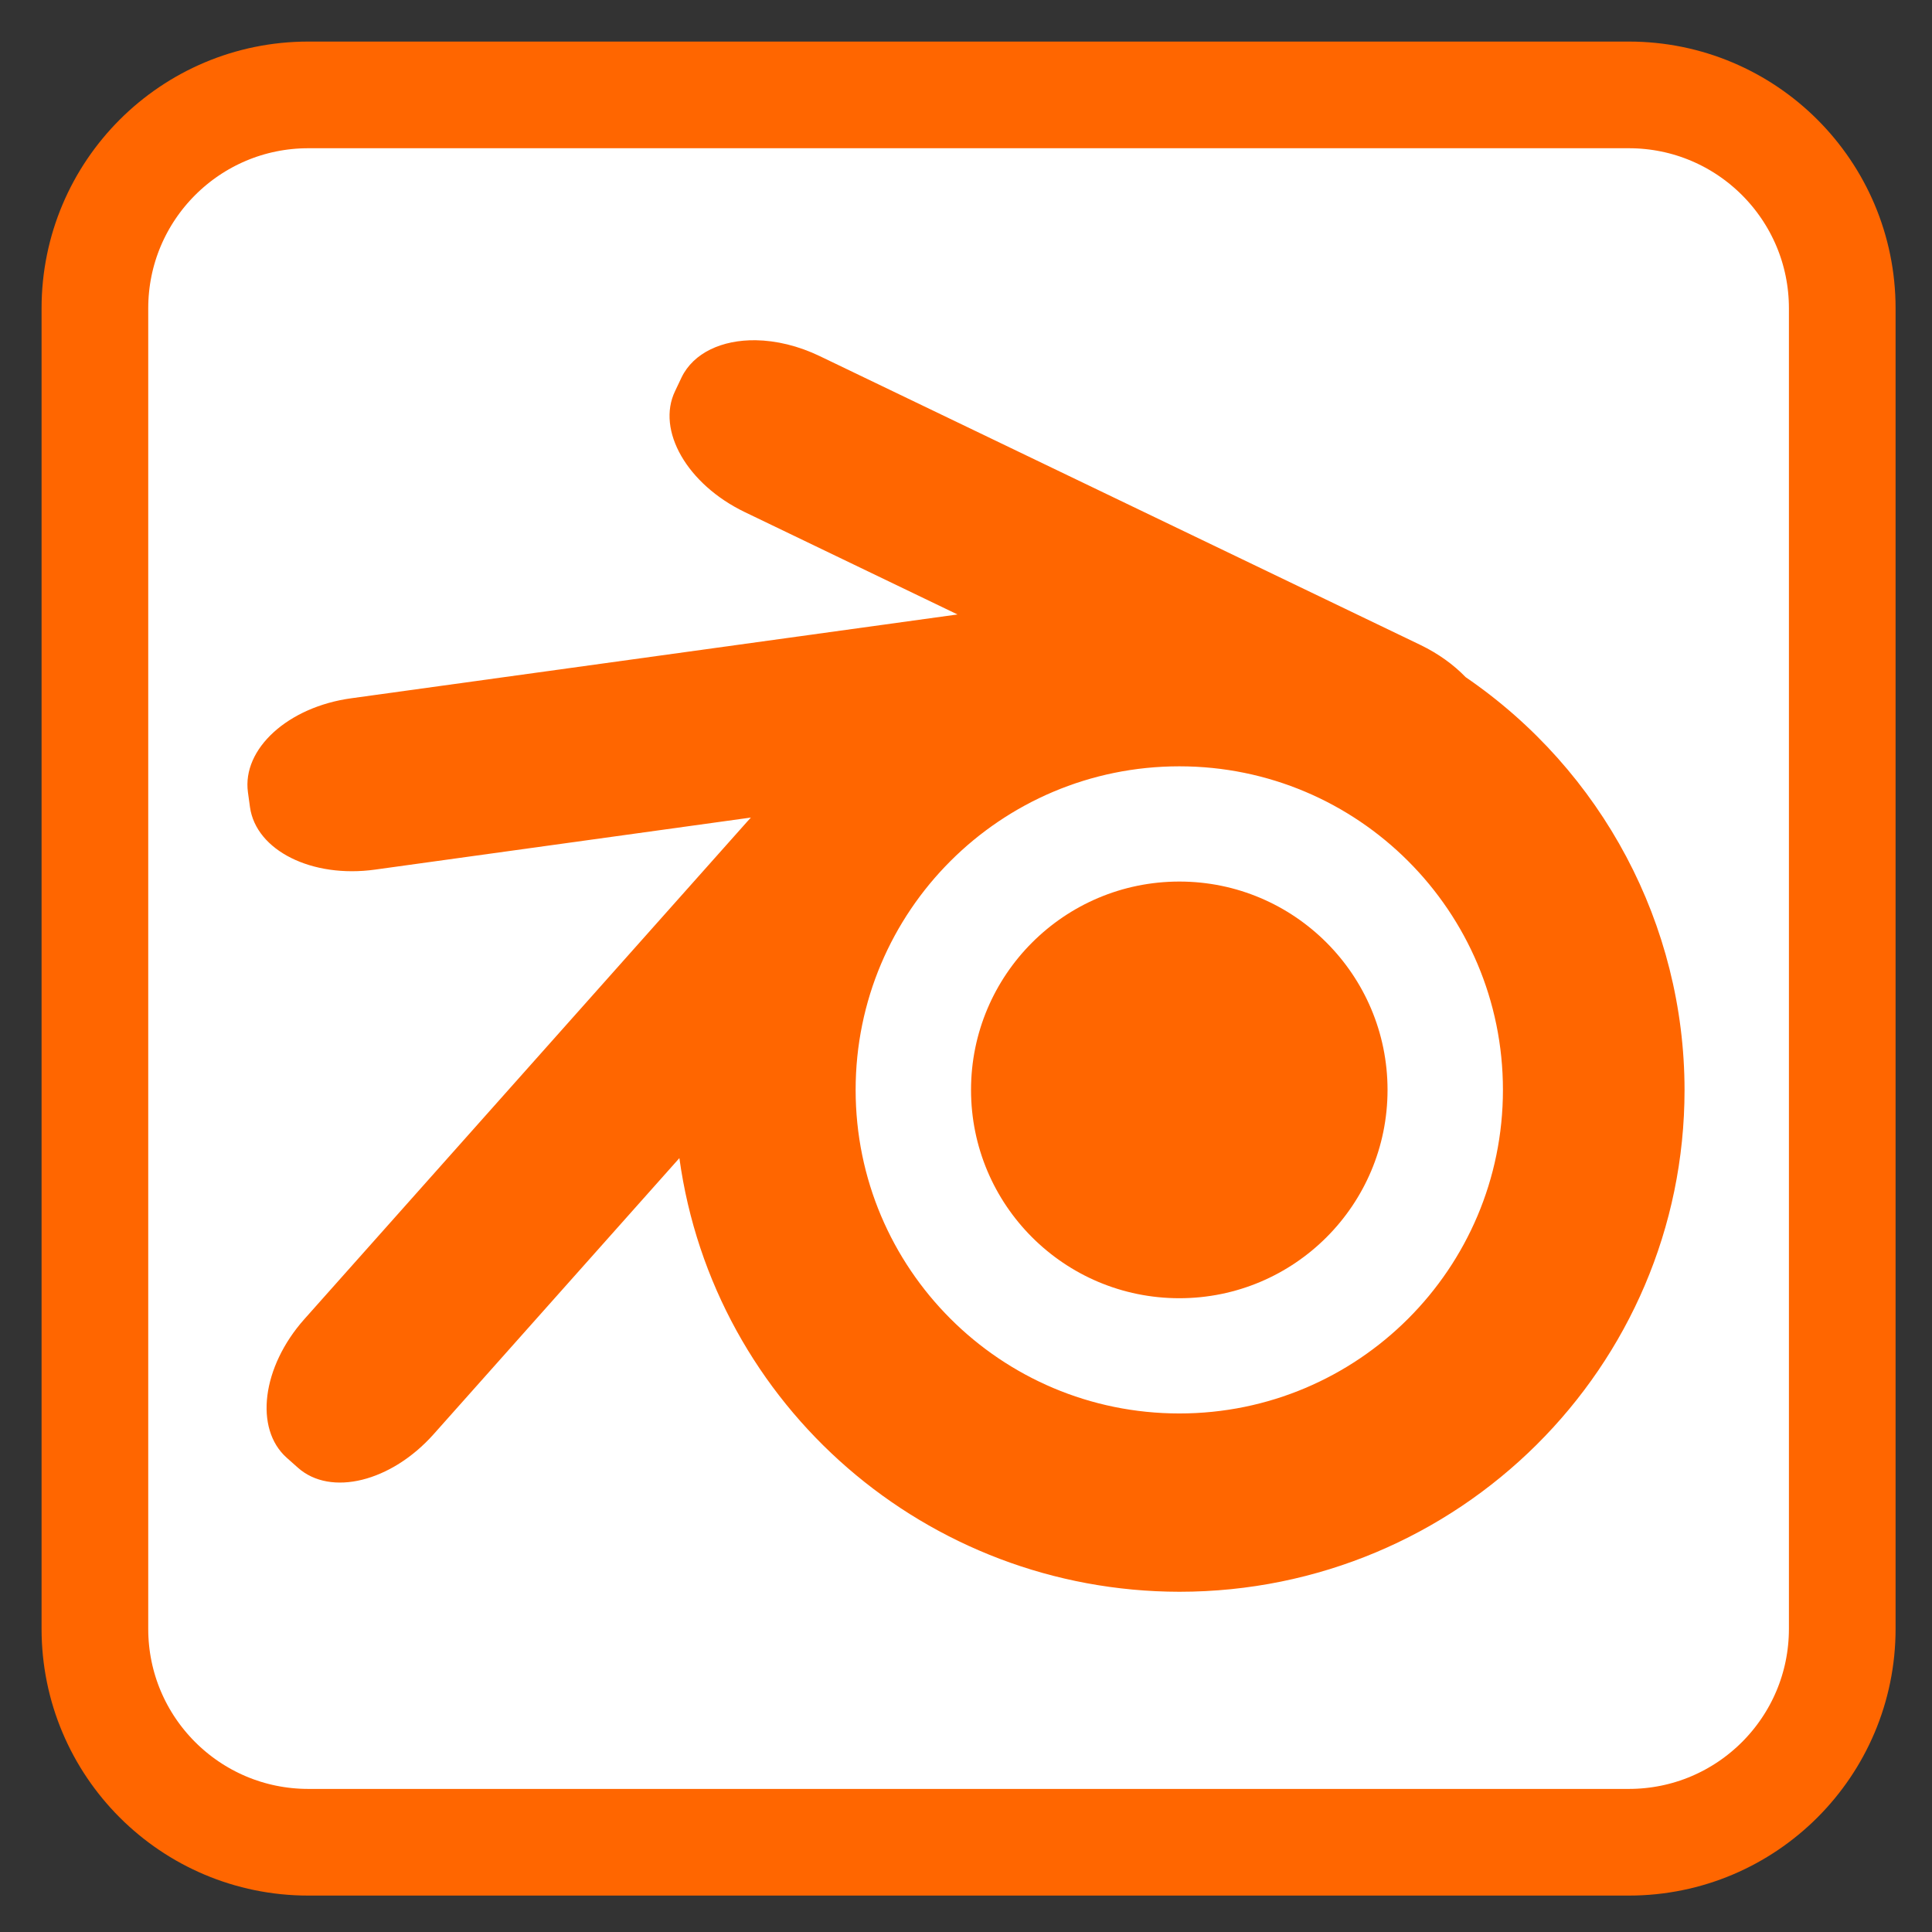 
<svg xmlns="http://www.w3.org/2000/svg" xmlns:xlink="http://www.w3.org/1999/xlink" width="48px" height="48px" viewBox="0 0 48 48" version="1.1">
<rect x="0" y="0" width="48" height="48" fill="#333333" stroke="none"/>
<g id="surface1">
<path style="fill-rule:nonzero;fill:rgb(100%,100%,100%);fill-opacity:1;stroke-width:28.192;stroke-linecap:butt;stroke-linejoin:miter;stroke:rgb(100%,40%,0%);stroke-opacity:1;stroke-miterlimit:4;" d="M 81.5 25.083 L 430.5 25.083 C 461.667 25.083 486.917 50.333 486.917 81.5 L 486.917 430.5 C 486.917 461.667 461.667 486.917 430.5 486.917 L 81.5 486.917 C 50.333 486.917 25.083 461.667 25.083 430.5 L 25.083 81.5 C 25.083 50.333 50.333 25.083 81.5 25.083 Z M 81.5 25.083 " transform="matrix(0.094,0,0,0.094,0,0)"/>
<path style=" stroke:none;fill-rule:nonzero;fill:rgb(100%,40%,0%);fill-opacity:1;" d="M 18.777 8.453 C 17.938 8.441 17.23 8.766 16.934 9.375 L 16.773 9.715 C 16.301 10.691 17.074 12.035 18.504 12.723 L 23.789 15.266 L 8.73 17.348 C 7.156 17.562 6.012 18.605 6.16 19.684 L 6.211 20.055 C 6.363 21.129 7.746 21.824 9.32 21.605 L 18.656 20.312 C 18.629 20.344 18.598 20.375 18.57 20.406 L 7.562 32.773 C 6.508 33.957 6.312 35.496 7.125 36.219 L 7.402 36.465 C 8.215 37.188 9.719 36.816 10.773 35.633 L 16.879 28.773 C 17.73 34.941 23.031 39.539 29.301 39.547 C 36.23 39.547 41.852 33.965 41.852 27.078 C 41.848 22.98 39.812 19.148 36.414 16.824 C 36.117 16.516 35.734 16.238 35.289 16.023 L 20.367 8.848 C 19.832 8.59 19.281 8.461 18.777 8.453 Z M 29.301 19.039 C 33.738 19.039 37.34 22.637 37.34 27.078 C 37.34 31.52 33.738 35.117 29.301 35.117 C 24.859 35.117 21.258 31.52 21.258 27.078 C 21.258 22.637 24.859 19.039 29.301 19.039 Z M 29.301 21.902 C 26.441 21.902 24.125 24.223 24.125 27.078 C 24.125 29.938 26.441 32.254 29.301 32.254 C 32.156 32.254 34.473 29.938 34.473 27.078 C 34.473 24.223 32.156 21.902 29.301 21.902 Z M 29.301 21.902 "/>
</g>
</svg>
